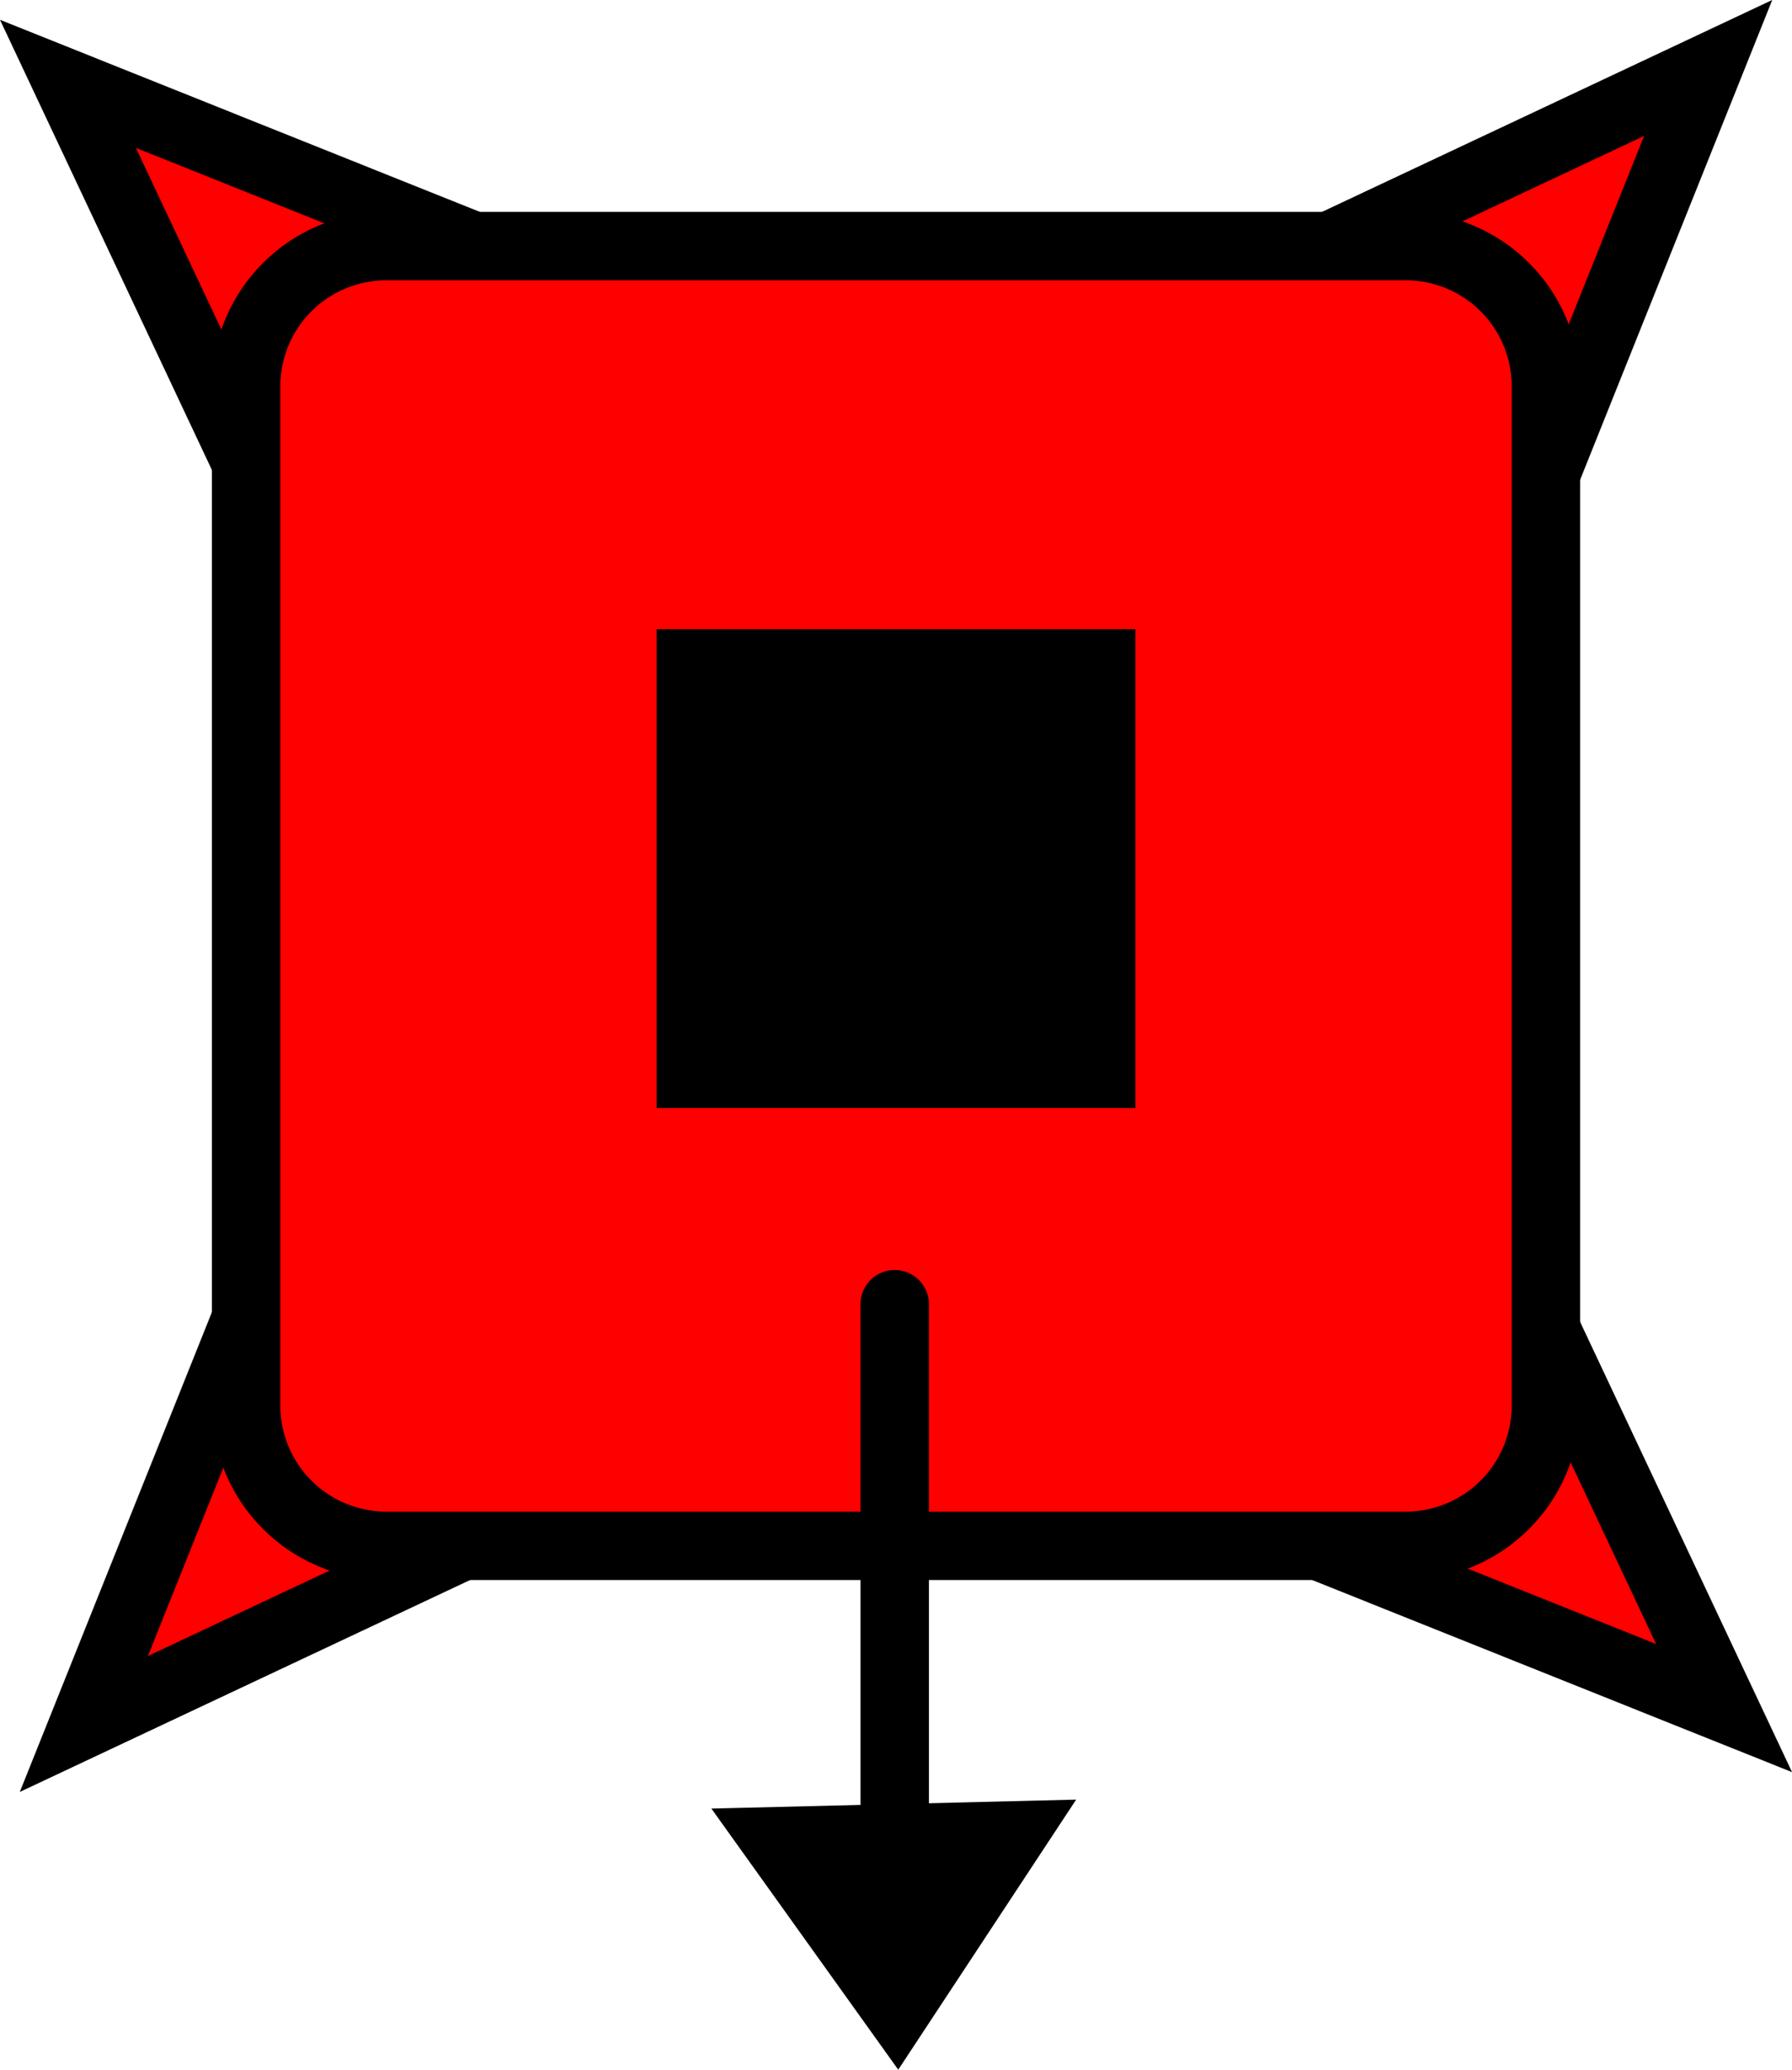 <svg version="1.1" xmlns="http://www.w3.org/2000/svg" xmlns:xlink="http://www.w3.org/1999/xlink" width="52.389" height="60.51" viewBox="0,0,52.389,60.51"><g transform="translate(-213.805,-153.805)"><g data-paper-data="{&quot;isPaintingLayer&quot;:true}" fill-rule="nonzero" stroke-linejoin="miter" stroke-miterlimit="10" stroke-dasharray="" stroke-dashoffset="0" style="mix-blend-mode: normal"><path d="M221.041,167.41l-5.25,-11.154l11.952,4.785z" fill="#ff0000" stroke="#000000" stroke-width="2" stroke-linecap="butt"/><path d="M252.59,161.041l11.154,-5.25l-4.785,11.952z" fill="#ff0000" stroke="#000000" stroke-width="2" stroke-linecap="butt"/><path d="M258.959,192.59l5.25,11.154l-11.952,-4.785z" fill="#ff0000" stroke="#000000" stroke-width="2" stroke-linecap="butt"/><path d="M227.41,198.959l-11.154,5.25l4.785,-11.952z" fill="#ff0000" stroke="#000000" stroke-width="2" stroke-linecap="butt"/><g stroke-linecap="butt"><path d="M254.9,198h-29.8c-1.712,0 -3.1,-1.388 -3.1,-3.1v-29.8c0,-1.712 1.388,-3.1 3.1,-3.1h29.8c1.712,0 3.1,1.388 3.1,3.1v29.8c0,1.712 -1.388,3.1 -3.1,3.1z" fill="none" stroke="#000000" stroke-width="4"/><path d="M254.9,198h-29.8c-1.712,0 -3.1,-1.388 -3.1,-3.1v-29.8c0,-1.712 1.388,-3.1 3.1,-3.1h29.8c1.712,0 3.1,1.388 3.1,3.1v29.8c0,1.712 -1.388,3.1 -3.1,3.1z" fill="#ff0000" stroke="none" stroke-width="1"/></g><path d="M235.709,186.2c-1.496,0 -2.709,0 -2.709,0v-14c0,0 1.213,0 2.709,0h8.582c1.496,0 2.709,0 2.709,0v14c0,0 -1.213,0 -2.709,0z" fill="#000000" stroke="none" stroke-width="1" stroke-linecap="butt"/><g data-paper-data="{&quot;index&quot;:null}" stroke="#000000"><path d="M239.962,209.935v-18" fill="none" stroke-width="2" stroke-linecap="round"/><path d="M240.048,213.433l-4.49,-6.275l8.765,-0.215z" fill="#000000" stroke-width="1" stroke-linecap="butt"/></g></g></g></svg>